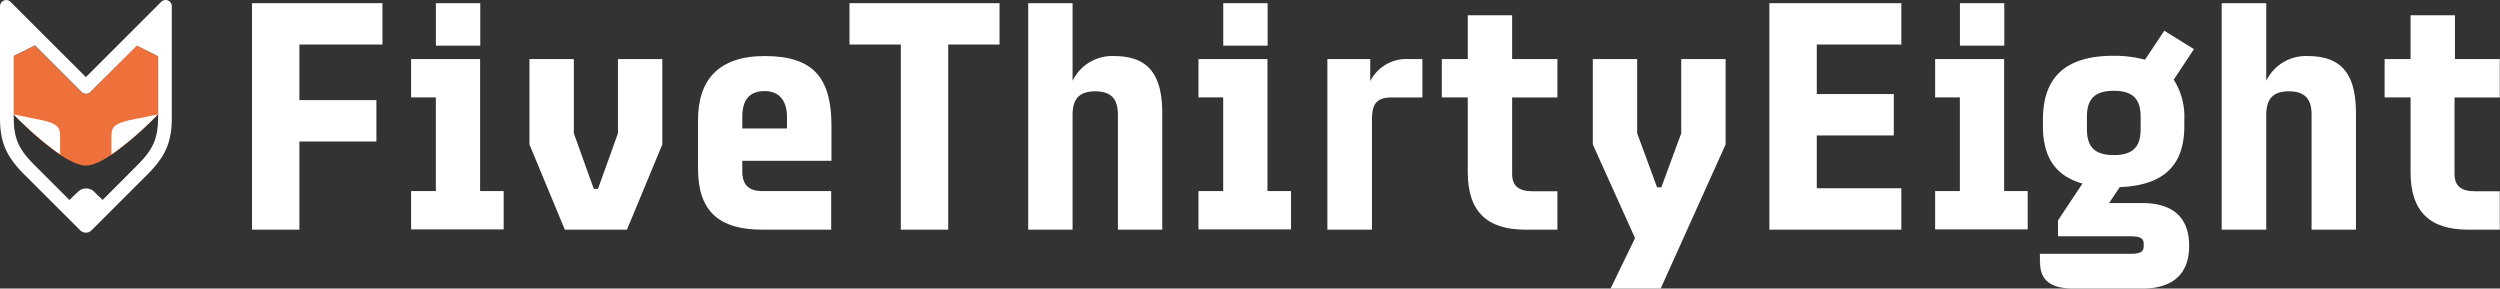 <svg id="Layer_1" data-name="Layer 1" xmlns="http://www.w3.org/2000/svg" viewBox="0 0 471.04 54.36">
	<rect x="0" y="0" width="471.04" height="54.36" fill="#333333" stroke="none"/>
	<defs><style>.cls-1{fill:#ee703a;}</style></defs>
	<polygon fill="#fff" points="47.48 0.6 72.06 0.6 72.06 8.39 56.41 8.39 56.41 18.86 70.92 18.86 70.92 26.66 56.41 26.66 56.41 43.27 47.48 43.27 47.48 0.6"/>
	<path fill="#fff" d="M77.46,36h4.66V18.35H77.46V11.13h13V36h4.44v7.22H77.46V36ZM82.13,0.6h8.36v8H82.13v-8Z"/>
	<polygon fill="#fff" points="99.76 27.22 99.76 11.13 108.12 11.13 108.12 25.12 111.88 35.59 112.67 35.59 116.43 25.12 116.43 11.13 124.79 11.13 124.79 27.22 118.13 43.27 106.42 43.27 99.76 27.22"/>
	<path fill="#fff" d="M156.64,43.27h-13c-8.19,0-12.12-3.47-12.12-11.49V22.62c0-7.57,3.87-12.06,12.57-12.06,9.33,0,12.57,4.27,12.57,13.2V30.3H139.86v2c0,2.62,1.31,3.7,3.75,3.7h13v7.22ZM139.86,24.21h8.42V22c0-2.62-1.14-4.84-4.21-4.84-2.79,0-4.21,1.59-4.21,4.84v2.16Z"/>
	<polygon fill="#fff" points="169.73 8.39 160.06 8.39 160.06 0.6 188.33 0.6 188.33 8.39 178.66 8.39 178.66 43.27 169.73 43.27 169.73 8.39"/>
	<path fill="#fff" d="M202.09,43.27h-8.36V0.6h8.36V15.22a8.3,8.3,0,0,1,7.74-4.66c6.26,0,9.16,3.13,9.16,10.81v21.9h-8.36V21.65c0-3.13-1.37-4.44-4.27-4.44s-4.27,1.31-4.27,4.44V43.27Z"/>
	<path fill="#fff" d="M225.81,36h4.66V18.35h-4.66V11.13h13V36h4.44v7.22H225.81V36ZM230.48,0.6h8.36v8h-8.36v-8Z"/>
	<path fill="#fff" d="M250.1,43.27V11.13h8.08v4.15a7.63,7.63,0,0,1,7.22-4.15H268v7.23h-5.75c-2.84,0-3.75,1.19-3.75,4.15V43.27H250.1Z"/>
	<path fill="#fff" d="M293.45,43.27h-6.09c-7.11,0-10.81-3.36-10.81-10.81V18.35h-4.89V11.13h4.89V2.88h8.36v8.25h8.53v7.23h-8.53V32.74c0,2.22,1.14,3.3,3.87,3.3h4.66v7.23Z"/>
	<polygon fill="#fff" points="303.46 54.36 308.07 44.86 300.11 27.22 300.11 11.13 308.47 11.13 308.47 25.12 312.22 35.3 313.02 35.3 316.77 25.12 316.77 11.13 325.13 11.13 325.13 27.22 312.9 54.36 303.46 54.36"/>
	<polygon fill="#fff" points="333.38 0.6 358.24 0.6 358.24 8.39 342.31 8.39 342.31 17.72 356.82 17.72 356.82 25.52 342.31 25.52 342.31 35.47 358.24 35.47 358.24 43.27 333.38 43.27 333.38 0.6"/>
	<path fill="#fff" d="M364.61,36h4.66V18.35h-4.66V11.13h13V36h4.44v7.22H364.61V36ZM369.28,0.6h8.36v8h-8.36v-8Z"/>
	<path fill="#fff" d="M384.35,49.52V47.82h17c2,0,2.56-.4,2.56-1.48V46c0-1.08-.57-1.48-2.56-1.48H387.76v-3l4.61-6.94c-5.29-1.48-7.45-5.23-7.45-10.81v-1.2c0-7.56,3.75-12.06,13.31-12.06a22.37,22.37,0,0,1,5.92.74l3.64-5.46,5.58,3.47-3.81,5.75a12.91,12.91,0,0,1,2,7.56v1.2c0,7-3.47,11.15-12.17,11.49l-2,3h6.26c5.92,0,8.82,2.9,8.82,8v0.11c0,5.06-2.9,8-8.82,8h-13c-4.32,0-6.26-1.65-6.26-4.84m18.94-25.14V22c0-3.3-1.42-4.89-5.06-4.89s-5.06,1.59-5.06,4.89v2.33c0,3.3,1.42,4.89,5.06,4.89s5.06-1.59,5.06-4.89"/>
	<path fill="#fff" d="M427,43.27H418.6V0.6H427V15.22a8.3,8.3,0,0,1,7.74-4.66c6.26,0,9.16,3.13,9.16,10.81v21.9h-8.36V21.65c0-3.13-1.37-4.44-4.27-4.44S427,18.52,427,21.65V43.27Z"/>
	<path fill="#fff" d="M471,43.27H465c-7.11,0-10.81-3.36-10.81-10.81V18.35h-4.89V11.13h4.89V2.88h8.36v8.25H471v7.23h-8.53V32.74c0,2.22,1.14,3.3,3.87,3.3H471v7.23Z"/>
	<path fill="#ee703a" d="M25.8,8.59L17,17.41a1.17,1.17,0,0,1-1.59,0L6.57,8.59l-4,2v11c2.72,2.76,9.84,9.6,13.6,9.6s10.87-6.84,13.6-9.6v-11Z"/>
	<path fill="#fff" d="M31.65,0.09a1.17,1.17,0,0,0-1.27.25L16.18,14.53,2,0.36a1.17,1.17,0,0,0-2,.83v21c0,4.57,1.15,7.26,4.57,10.68L15.12,43.4a1.51,1.51,0,0,0,2.12,0L27.8,32.85c3.42-3.42,4.57-6.11,4.57-10.68v-21A1.17,1.17,0,0,0,31.65.09ZM29.78,22.17C29.78,26,28.89,28.1,26,31l-6.66,6.67L18.62,37h0l0,0-0.89-.89a2.16,2.16,0,0,0-3,0L13.78,37l0,0h0l-0.69.69L6.4,31c-2.92-2.92-3.81-5-3.81-8.85V10.54l4-2,8.82,8.82a1.17,1.17,0,0,0,1.59,0L25.8,8.59l4,2V22.17ZM8,22.66L2.59,21.56a63.27,63.27,0,0,0,8.74,7.54V25.95C11.33,24,11,23.39,8,22.66ZM21,25.95v3.16a63.3,63.3,0,0,0,8.74-7.55l-5.36,1.09C21.32,23.39,21,24,21,25.95Z"/>
</svg>
